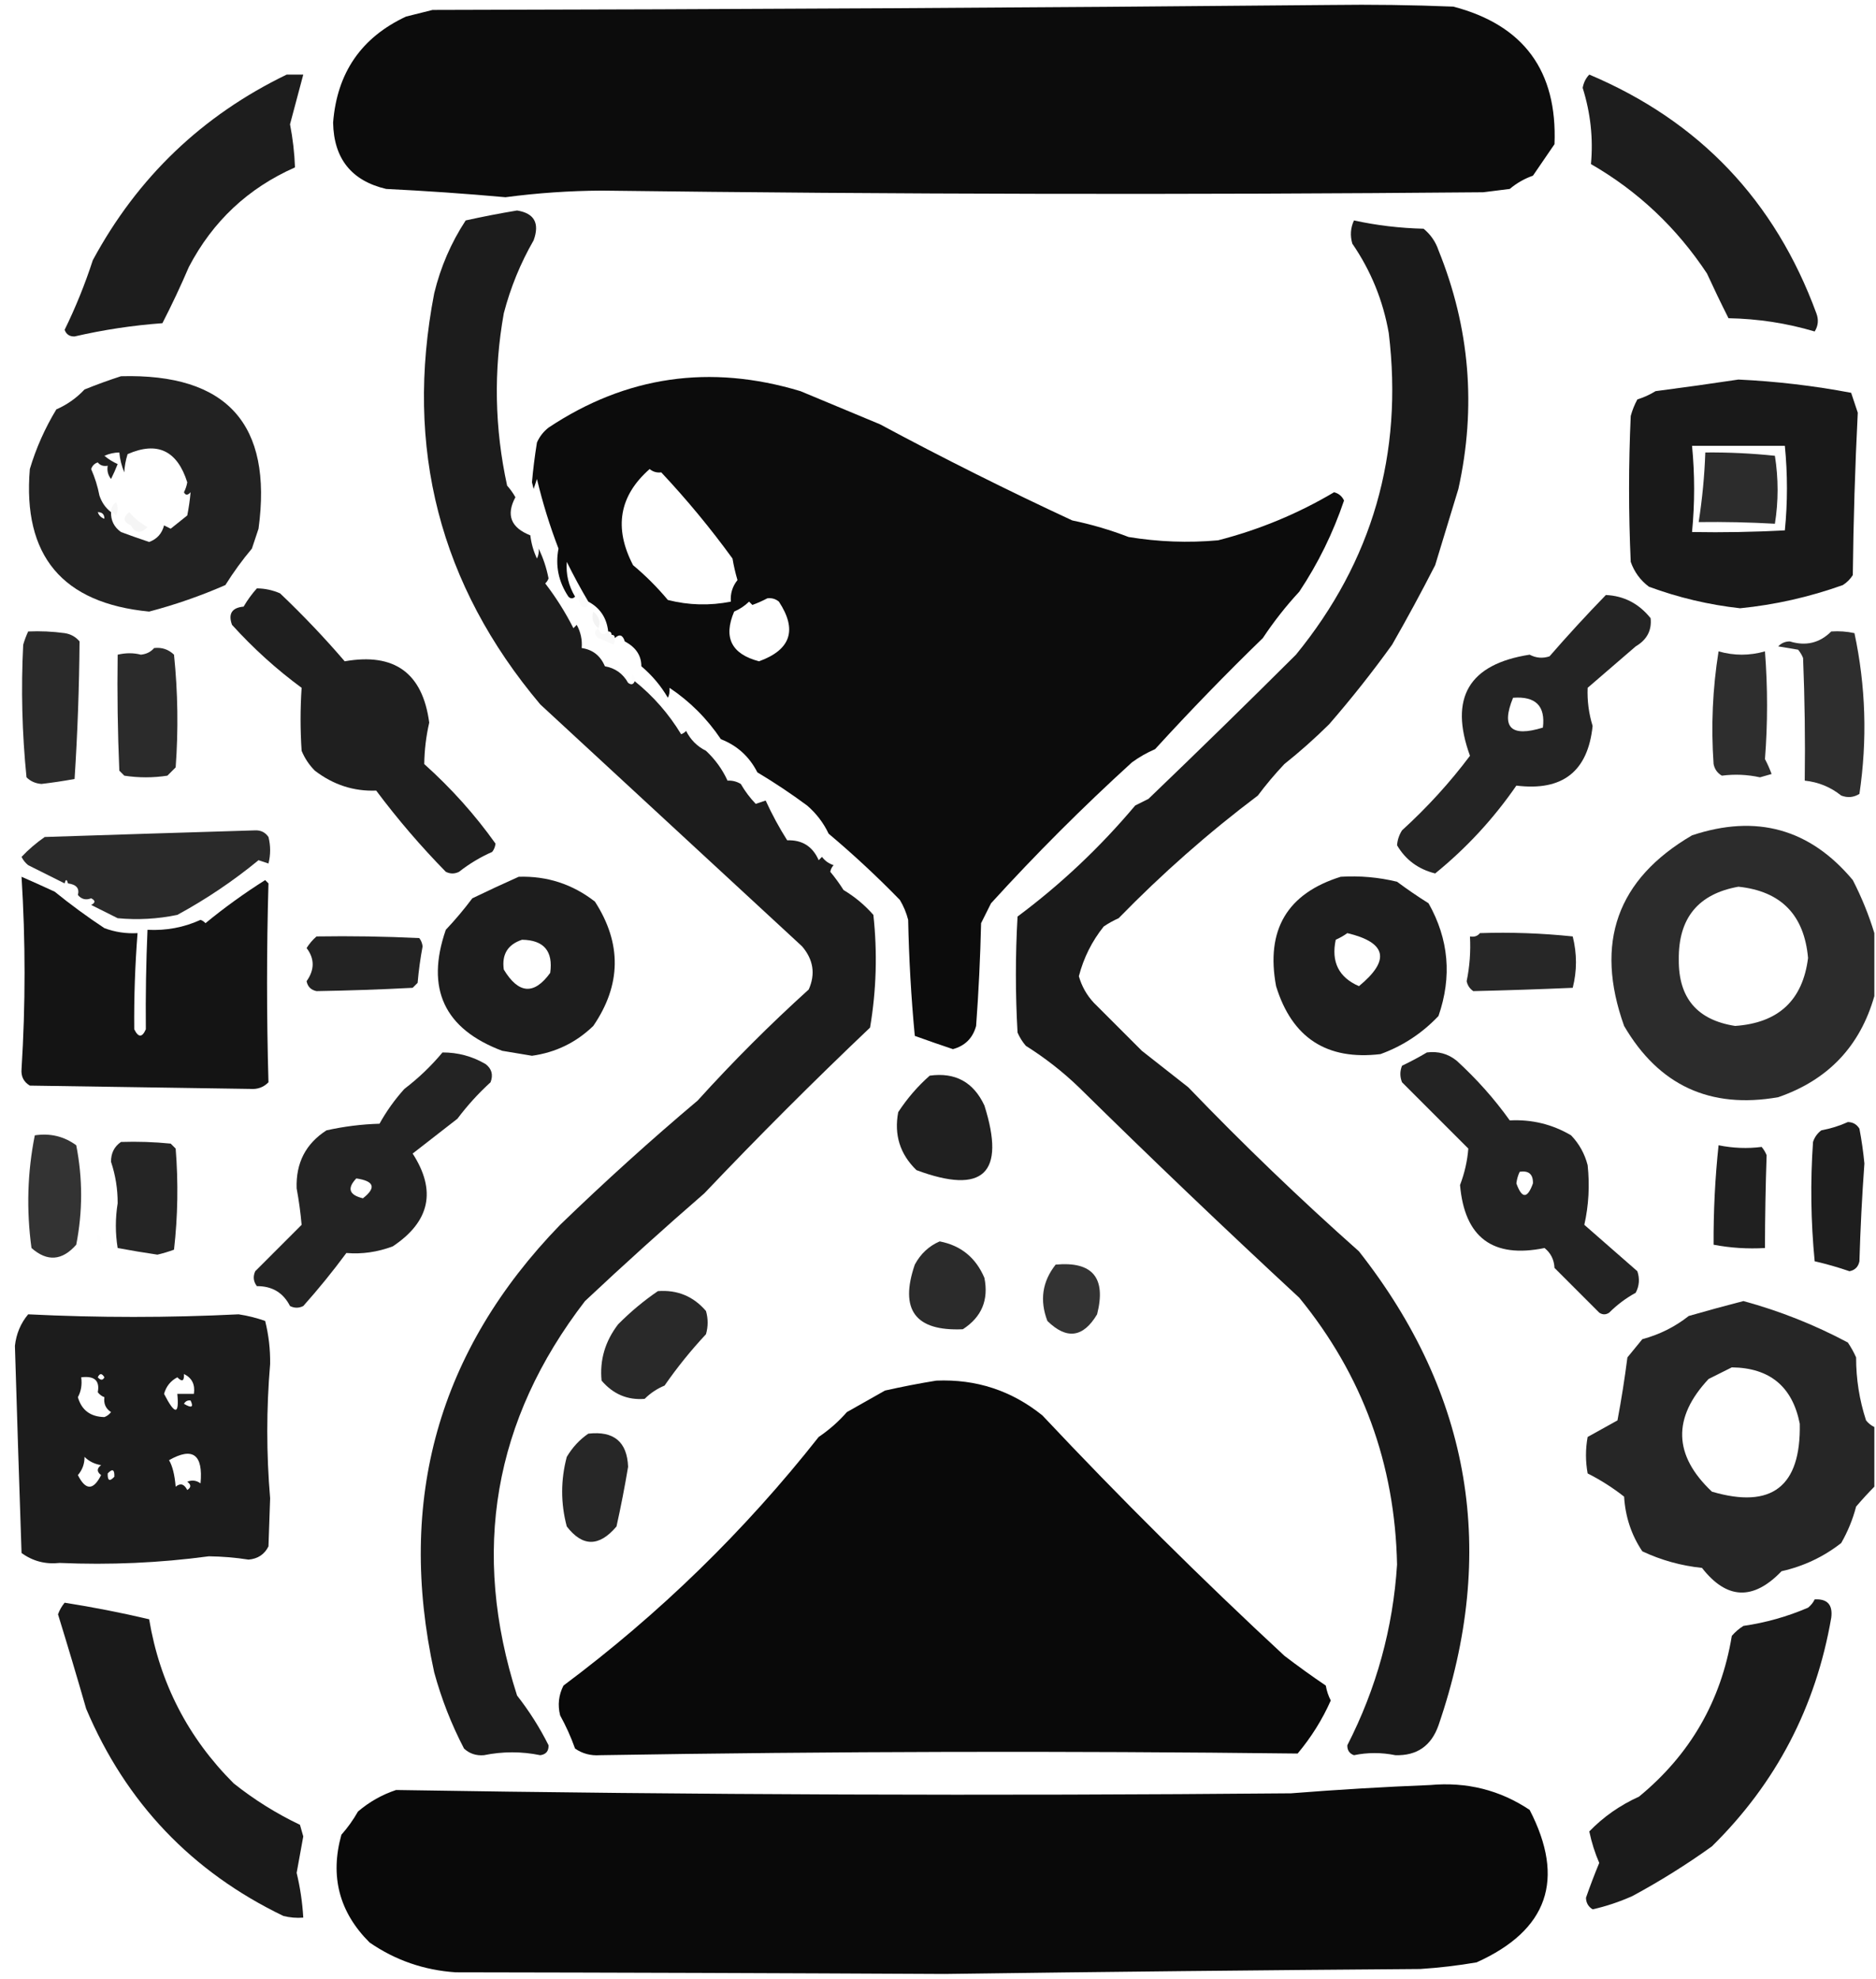 <?xml version="1.0" encoding="UTF-8"?>
<!DOCTYPE svg PUBLIC "-//W3C//DTD SVG 1.1//EN" "http://www.w3.org/Graphics/SVG/1.1/DTD/svg11.dtd">
<svg xmlns="http://www.w3.org/2000/svg" version="1.1" width="566px" height="597px" style="shape-rendering:geometricPrecision; text-rendering:geometricPrecision; image-rendering:optimizeQuality; fill-rule:evenodd; clip-rule:evenodd" xmlns:xlink="http://www.w3.org/1999/xlink">
<g><path style="opacity:0.953" fill="#000000" d="M 401.5,1.5 C 413.838,1.333 426.171,1.5 438.5,2C 459.724,7.575 469.891,21.408 469,43.5C 466.832,46.686 464.665,49.852 462.5,53C 459.929,53.901 457.596,55.234 455.5,57C 452.833,57.333 450.167,57.667 447.5,58C 358.829,58.796 270.163,58.63 181.5,57.5C 171.789,57.559 162.122,58.226 152.5,59.5C 140.522,58.418 128.522,57.585 116.5,57C 106.044,54.534 100.711,47.868 100.5,37C 101.666,21.975 109,11.308 122.5,5C 125.167,4.333 127.833,3.667 130.5,3C 221.001,2.833 311.334,2.333 401.5,1.5 Z"/></g>
<g><path style="opacity:0.883" fill="#000000" d="M 86.5,22.5 C 88.167,22.5 89.833,22.5 91.5,22.5C 90.152,27.507 88.819,32.507 87.5,37.5C 88.344,41.837 88.844,46.171 89,50.5C 74.864,56.746 64.197,66.746 57,80.5C 54.519,86.287 51.852,91.954 49,97.5C 40.102,98.149 31.268,99.482 22.5,101.5C 21,101.547 20,100.881 19.5,99.5C 22.811,92.744 25.644,85.744 28,78.5C 41.502,53.496 61.002,34.83 86.5,22.5 Z"/></g>
<g><path style="opacity:0.883" fill="#000000" d="M 479.5,22.5 C 512.685,36.522 535.519,60.522 548,94.5C 548.743,96.441 548.576,98.274 547.5,100C 539.105,97.5 530.439,96.167 521.5,96C 519.26,91.559 517.094,87.059 515,82.5C 505.832,68.66 494.165,57.66 480,49.5C 480.715,41.757 479.881,34.09 477.5,26.5C 477.803,24.886 478.47,23.552 479.5,22.5 Z"/></g>
<g><path style="opacity:0.888" fill="#000000" d="M 162.5,165.5 C 163.867,168.268 164.867,171.268 165.5,174.5C 165.291,175.086 164.957,175.586 164.5,176C 167.76,180.254 170.593,184.754 173,189.5C 173.333,189.167 173.667,188.833 174,188.5C 175.202,190.677 175.702,193.011 175.5,195.5C 178.815,195.972 181.149,197.805 182.5,201C 185.615,201.552 187.948,203.219 189.5,206C 190.437,206.692 191.103,206.525 191.5,205.5C 197.088,209.996 201.755,215.329 205.5,221.5C 206.086,221.291 206.586,220.957 207,220.5C 208.333,223.167 210.333,225.167 213,226.5C 215.784,229.108 217.951,232.108 219.5,235.5C 220.93,235.421 222.264,235.754 223.5,236.5C 224.757,238.679 226.257,240.679 228,242.5C 229,242.167 230,241.833 231,241.5C 232.963,245.769 235.129,249.769 237.5,253.5C 242.023,253.345 245.189,255.345 247,259.5C 247.333,259.167 247.667,258.833 248,258.5C 248.903,259.701 250.069,260.535 251.5,261C 250.978,261.561 250.645,262.228 250.5,263C 251.958,264.752 253.291,266.585 254.5,268.5C 257.902,270.532 260.902,273.032 263.5,276C 264.744,287.365 264.411,298.698 262.5,310C 245.438,326.212 228.771,342.879 212.5,360C 200.27,370.609 188.27,381.442 176.5,392.5C 148.881,428.388 142.048,468.055 156,511.5C 159.681,516.201 162.848,521.201 165.5,526.5C 165.566,528.266 164.732,529.266 163,529.5C 157.355,528.345 151.689,528.345 146,529.5C 143.648,529.695 141.648,529.028 140,527.5C 136.193,520.208 133.193,512.542 131,504.5C 119.599,452.406 132.265,407.406 169,369.5C 182.556,356.391 196.389,343.891 210.5,332C 221.114,320.264 232.281,309.097 244,298.5C 246.071,293.836 245.404,289.503 242,285.5C 215.667,261.167 189.333,236.833 163,212.5C 132.661,176.483 121.994,135.15 131,88.5C 132.915,80.574 136.082,73.241 140.5,66.5C 145.632,65.362 150.799,64.362 156,63.5C 161.204,64.327 162.871,67.327 161,72.5C 157.038,79.374 154.038,86.708 152,94.5C 148.89,111.871 149.224,129.205 153,146.5C 153.956,147.579 154.789,148.745 155.5,150C 152.625,155.36 154.125,159.193 160,161.5C 160.29,163.952 160.956,166.285 162,168.5C 162.483,167.552 162.649,166.552 162.5,165.5 Z"/></g>
<g><path style="opacity:0.897" fill="#000000" d="M 408.5,66.5 C 415.314,67.992 422.314,68.825 429.5,69C 431.617,70.731 433.117,72.898 434,75.5C 443.458,98.874 445.458,122.874 440,147.5C 437.688,155.107 435.355,162.774 433,170.5C 428.853,178.616 424.519,186.616 420,194.5C 414.025,202.806 407.691,210.806 401,218.5C 396.713,222.743 392.213,226.743 387.5,230.5C 384.645,233.52 381.979,236.687 379.5,240C 364.61,251.217 350.61,263.55 337.5,277C 335.919,277.707 334.419,278.54 333,279.5C 329.443,283.947 326.943,288.947 325.5,294.5C 326.361,297.527 327.861,300.194 330,302.5C 334.86,307.36 339.694,312.194 344.5,317C 349.167,320.667 353.833,324.333 358.5,328C 375.033,345.201 392.2,361.701 410,377.5C 443.927,420.626 451.927,468.292 434,520.5C 431.817,526.694 427.483,529.694 421,529.5C 416.781,528.649 412.614,528.649 408.5,529.5C 407.119,529 406.453,528 406.5,526.5C 415.274,509.349 420.274,491.182 421.5,472C 420.882,441.631 411.048,414.798 392,391.5C 369.504,370.67 347.337,349.504 325.5,328C 320.645,323.322 315.312,319.156 309.5,315.5C 308.469,314.3 307.635,312.966 307,311.5C 306.333,299.833 306.333,288.167 307,276.5C 320.068,266.769 331.901,255.603 342.5,243C 343.833,242.333 345.167,241.667 346.5,241C 361.514,226.597 376.348,212.097 391,197.5C 414.056,169.273 423.39,136.94 419,100.5C 417.285,90.686 413.619,81.686 408,73.5C 407.297,71.071 407.463,68.737 408.5,66.5 Z"/></g>
<g><path style="opacity:0.867" fill="#000000" d="M 36.5,113.5 C 68.468,112.63 82.301,127.963 78,159.5C 77.333,161.5 76.667,163.5 76,165.5C 73.104,168.942 70.437,172.608 68,176.5C 60.507,179.775 52.84,182.442 45,184.5C 18.809,181.98 6.809,167.646 9,141.5C 10.883,135.195 13.55,129.195 17,123.5C 20.249,122.083 23.083,120.083 25.5,117.5C 29.22,115.998 32.886,114.665 36.5,113.5 Z M 57.5,148.5 C 57.309,150.746 56.976,153.079 56.5,155.5C 54.833,156.833 53.167,158.167 51.5,159.5C 50.833,159.167 50.167,158.833 49.5,158.5C 48.862,160.97 47.362,162.637 45,163.5C 41.778,162.418 38.945,161.418 36.5,160.5C 34.423,159.012 33.423,157.012 33.5,154.5C 31.864,153.251 30.697,151.584 30,149.5C 29.468,146.736 28.634,144.07 27.5,141.5C 27.855,140.478 28.522,139.811 29.5,139.5C 30.209,140.404 31.209,140.737 32.5,140.5C 32.238,141.978 32.571,143.311 33.5,144.5C 34.244,143.009 34.91,141.509 35.5,140C 34.016,139.338 32.683,138.504 31.5,137.5C 32.979,136.852 34.479,136.519 36,136.5C 36.192,138.577 36.692,140.577 37.5,142.5C 37.569,140.722 37.903,138.889 38.5,137C 47.467,133.072 53.467,135.906 56.5,145.5C 56.32,146.554 55.987,147.554 55.5,148.5C 55.97,149.463 56.636,149.463 57.5,148.5 Z M 29.5,154.5 C 30.833,154.5 31.5,155.167 31.5,156.5C 30.5,156.167 29.833,155.5 29.5,154.5 Z"/></g>
<g><path style="opacity:0.95" fill="#000000" d="M 188.5,193.5 C 187.895,191.519 186.895,191.185 185.5,192.5C 185.5,191.833 185.167,191.5 184.5,191.5C 184.5,190.833 184.167,190.5 183.5,190.5C 183.041,186.391 181.041,183.391 177.5,181.5C 175.234,177.687 173.068,173.687 171,169.5C 170.713,173.235 171.547,176.735 173.5,180C 172.833,180.667 172.167,180.667 171.5,180C 168.504,175.516 167.504,170.683 168.5,165.5C 165.87,158.645 163.703,151.645 162,144.5C 161.667,145.5 161.333,146.5 161,147.5C 160.833,146.833 160.667,146.167 160.5,145.5C 160.823,141.709 161.323,137.709 162,133.5C 162.785,131.714 163.951,130.214 165.5,129C 188.903,113.437 214.236,109.77 241.5,118C 249.481,121.329 257.481,124.662 265.5,128C 284.582,138.245 303.916,147.911 323.5,157C 329.314,158.203 334.981,159.87 340.5,162C 349.454,163.474 358.454,163.807 367.5,163C 379.895,159.816 391.562,154.983 402.5,148.5C 403.902,148.865 404.902,149.699 405.5,151C 402.192,160.782 397.692,169.949 392,178.5C 387.952,182.88 384.285,187.546 381,192.5C 369.858,203.309 359.025,214.476 348.5,226C 346.004,227.08 343.67,228.414 341.5,230C 326.64,243.527 312.473,257.694 299,272.5C 298,274.5 297,276.5 296,278.5C 295.761,288.853 295.261,299.186 294.5,309.5C 293.496,313.171 291.162,315.504 287.5,316.5C 283.667,315.219 279.834,313.886 276,312.5C 274.898,300.862 274.232,289.195 274,277.5C 273.457,275.369 272.624,273.369 271.5,271.5C 264.702,264.503 257.535,257.837 250,251.5C 248.439,248.217 246.273,245.383 243.5,243C 238.638,239.407 233.638,236.073 228.5,233C 226.083,228.248 222.417,224.915 217.5,223C 213.325,216.79 208.158,211.624 202,207.5C 202.077,208.738 201.911,209.738 201.5,210.5C 199.397,206.894 196.731,203.727 193.5,201C 193.507,197.762 191.84,195.262 188.5,193.5 Z M 199.5,142.5 C 207.209,150.71 214.376,159.377 221,168.5C 221.373,170.698 221.873,172.865 222.5,175C 220.987,176.879 220.321,179.046 220.5,181.5C 214.111,182.76 207.778,182.593 201.5,181C 198.291,177.158 194.791,173.658 191,170.5C 185.142,159.241 186.809,149.574 196,141.5C 197.011,142.337 198.178,142.67 199.5,142.5 Z M 231.5,180.5 C 232.822,180.33 233.989,180.663 235,181.5C 240.604,190.022 238.604,196.022 229,199.5C 220.667,197.309 218.167,192.309 221.5,184.5C 223.193,183.772 224.693,182.772 226,181.5C 226.333,181.833 226.667,182.167 227,182.5C 228.622,181.901 230.122,181.234 231.5,180.5 Z"/></g>
<g><path style="opacity:0.899" fill="#000000" d="M 524.5,114.5 C 535.925,115.043 547.259,116.376 558.5,118.5C 559.167,120.5 559.833,122.5 560.5,124.5C 559.681,140.789 559.181,157.123 559,173.5C 558.221,174.728 557.221,175.728 556,176.5C 545.855,180.122 535.521,182.455 525,183.5C 515.58,182.457 506.413,180.29 497.5,177C 494.926,175.086 493.093,172.586 492,169.5C 491.333,154.833 491.333,140.167 492,125.5C 492.471,123.754 493.138,122.087 494,120.5C 495.947,119.89 497.781,119.057 499.5,118C 507.99,116.899 516.323,115.733 524.5,114.5 Z M 510.5,134.5 C 519.833,134.5 529.167,134.5 538.5,134.5C 539.343,143.07 539.343,151.57 538.5,160C 529.173,160.5 519.839,160.666 510.5,160.5C 511.339,151.811 511.339,143.144 510.5,134.5 Z"/></g>
<g><path style="opacity:0.827" fill="#000000" d="M 514.5,136.5 C 521.524,136.435 528.524,136.768 535.5,137.5C 536.58,144.393 536.58,151.227 535.5,158C 527.918,157.57 520.251,157.403 512.5,157.5C 513.6,150.403 514.266,143.403 514.5,136.5 Z"/></g>
<g><path style="opacity:0.023" fill="#000000" d="M 31.5,137.5 C 32.683,138.504 34.016,139.338 35.5,140C 34.91,141.509 34.244,143.009 33.5,144.5C 32.571,143.311 32.238,141.978 32.5,140.5C 31.209,140.737 30.209,140.404 29.5,139.5C 30.167,139.5 30.5,139.167 30.5,138.5C 31.167,138.5 31.5,138.167 31.5,137.5 Z"/></g>
<g><path style="opacity:0.033" fill="#000000" d="M 33.5,154.5 C 33.461,153.244 33.961,152.244 35,151.5C 35.667,152.833 35.667,154.167 35,155.5C 34.617,154.944 34.117,154.611 33.5,154.5 Z"/></g>
<g><path style="opacity:0.042" fill="#000000" d="M 39.5,158.5 C 37.148,157.457 36.981,156.124 39,154.5C 40.518,156.348 42.351,157.848 44.5,159C 42.443,161.081 40.777,160.914 39.5,158.5 Z"/></g>
<g><path style="opacity:0.013" fill="#000000" d="M 162.5,165.5 C 161.427,164.749 161.26,163.749 162,162.5C 162.483,163.448 162.649,164.448 162.5,165.5 Z"/></g>
<g><path style="opacity:0.877" fill="#000000" d="M 77.5,177.5 C 79.927,177.523 82.26,178.023 84.5,179C 91.446,185.607 97.946,192.441 104,199.5C 119.007,196.853 127.507,203.02 129.5,218C 128.551,222.154 128.051,226.321 128,230.5C 136.152,237.808 143.319,245.808 149.5,254.5C 149.392,255.442 149.059,256.275 148.5,257C 144.925,258.57 141.592,260.57 138.5,263C 137.167,263.667 135.833,263.667 134.5,263C 126.912,255.252 119.912,247.085 113.5,238.5C 106.755,238.772 100.588,236.772 95,232.5C 93.275,230.772 91.941,228.772 91,226.5C 90.576,220.138 90.576,213.805 91,207.5C 83.402,201.906 76.402,195.573 70,188.5C 68.794,185.162 69.96,183.329 73.5,183C 74.665,181.008 75.998,179.175 77.5,177.5 Z"/></g>
<g><path style="opacity:0.008" fill="#000000" d="M 174.5,178.5 C 173.833,177.167 173.833,177.167 174.5,178.5 Z"/></g>
<g><path style="opacity:0.019" fill="#000000" d="M 174.5,178.5 C 175.272,179.694 176.272,180.694 177.5,181.5C 177.483,183.028 176.816,183.528 175.5,183C 174.62,181.644 174.286,180.144 174.5,178.5 Z"/></g>
<g><path style="opacity:0.857" fill="#000000" d="M 484.5,179.5 C 489.959,179.751 494.459,182.084 498,186.5C 498.387,190.165 496.887,192.998 493.5,195C 488.673,199.159 483.84,203.326 479,207.5C 478.842,211.381 479.342,215.215 480.5,219C 479.085,232.731 471.418,238.731 457.5,237C 450.58,247.022 442.414,255.855 433,263.5C 427.894,262.215 424.06,259.382 421.5,255C 421.625,253.373 422.125,251.873 423,250.5C 430.641,243.535 437.475,236.035 443.5,228C 437.15,210.521 443.15,200.354 461.5,197.5C 463.432,198.52 465.432,198.687 467.5,198C 473.033,191.637 478.699,185.471 484.5,179.5 Z M 456.5,210.5 C 463.31,209.975 466.31,212.975 465.5,219.5C 455.811,222.482 452.811,219.482 456.5,210.5 Z"/></g>
<g><path style="opacity:0.047" fill="#000000" d="M 180.5,189.5 C 178.887,188.162 178.387,186.495 179,184.5C 180.834,186.07 181.334,187.737 180.5,189.5 Z"/></g>
<g><path style="opacity:0.027" fill="#000000" d="M 180.5,189.5 C 181.105,191.481 182.105,191.815 183.5,190.5C 184.167,190.5 184.5,190.833 184.5,191.5C 185.167,191.5 185.5,191.833 185.5,192.5C 185.631,193.239 185.464,193.906 185,194.5C 183.559,193.74 182.059,193.074 180.5,192.5C 179.224,191.386 179.224,190.386 180.5,189.5 Z"/></g>
<g><path style="opacity:0.835" fill="#000000" d="M 8.5,190.5 C 12.182,190.335 15.848,190.501 19.5,191C 21.329,191.273 22.829,192.107 24,193.5C 23.896,207.369 23.396,221.202 22.5,235C 19.183,235.608 15.849,236.108 12.5,236.5C 10.68,236.351 9.18,235.684 8,234.5C 6.655,221.189 6.322,207.856 7,194.5C 7.41,193.099 7.91,191.766 8.5,190.5 Z"/></g>
<g><path style="opacity:0.818" fill="#000000" d="M 552.5,190.5 C 554.857,190.337 557.19,190.503 559.5,191C 562.917,207.015 563.417,223.182 561,239.5C 559.274,240.576 557.441,240.743 555.5,240C 552.284,237.427 548.617,235.927 544.5,235.5C 544.667,223.162 544.5,210.829 544,198.5C 543.626,197.584 543.126,196.75 542.5,196C 540.5,195.667 538.5,195.333 536.5,195C 537.43,194.009 538.596,193.509 540,193.5C 544.829,194.989 548.996,193.989 552.5,190.5 Z"/></g>
<g><path style="opacity:0.004" fill="#000000" d="M 188.5,193.5 C 187.833,194.167 187.833,194.167 188.5,193.5 Z"/></g>
<g><path style="opacity:0.832" fill="#000000" d="M 46.5,195.5 C 48.821,195.229 50.821,195.896 52.5,197.5C 53.666,208.819 53.833,220.152 53,231.5C 52.167,232.333 51.333,233.167 50.5,234C 46.167,234.667 41.833,234.667 37.5,234C 37,233.5 36.5,233 36,232.5C 35.5,220.838 35.334,209.171 35.5,197.5C 37.979,196.928 40.313,196.928 42.5,197.5C 44.17,197.332 45.504,196.665 46.5,195.5 Z"/></g>
<g><path style="opacity:0.817" fill="#000000" d="M 518.5,196.5 C 523.167,197.833 527.833,197.833 532.5,196.5C 533.341,207.403 533.341,218.237 532.5,229C 533.26,230.441 533.926,231.941 534.5,233.5C 533.333,233.833 532.167,234.167 531,234.5C 527.187,233.663 523.353,233.497 519.5,234C 518.151,233.228 517.318,232.061 517,230.5C 516.202,219.058 516.702,207.725 518.5,196.5 Z"/></g>
<g><path style="opacity:0.004" fill="#000000" d="M 188.5,202.5 C 189.833,203.167 189.833,203.167 188.5,202.5 Z"/></g>
<g><path style="opacity:0.01" fill="#000000" d="M 191.5,205.5 C 190.475,205.103 190.308,204.437 191,203.5C 191.464,204.094 191.631,204.761 191.5,205.5 Z"/></g>
<g><path style="opacity:0.825" fill="#000000" d="M 565.5,281.5 C 565.5,287.833 565.5,294.167 565.5,300.5C 561.183,315.653 551.516,325.82 536.5,331C 515.968,334.605 500.468,327.438 490,309.5C 481.03,284.394 487.864,265.227 510.5,252C 529.917,245.538 546.084,250.038 559,265.5C 561.676,270.71 563.843,276.044 565.5,281.5 Z M 524.5,267.5 C 537.348,268.849 544.348,276.016 545.5,289C 543.899,301.762 536.566,308.596 523.5,309.5C 512.064,307.731 506.398,301.065 506.5,289.5C 506.346,276.998 512.346,269.664 524.5,267.5 Z"/></g>
<g><path style="opacity:0.833" fill="#000000" d="M 20.5,266.5 C 20.167,265.167 19.833,265.167 19.5,266.5C 16.264,264.882 12.597,263.049 8.5,261C 7.643,260.311 6.977,259.478 6.5,258.5C 8.607,256.273 10.94,254.273 13.5,252.5C 34.678,251.806 55.845,251.139 77,250.5C 78.711,250.439 80.044,251.106 81,252.5C 81.667,255.167 81.667,257.833 81,260.5C 80,260.167 79,259.833 78,259.5C 70.402,265.75 62.236,271.25 53.5,276C 47.539,277.239 41.539,277.573 35.5,277C 32.833,275.667 30.167,274.333 27.5,273C 28.833,272.333 28.833,271.667 27.5,271C 25.905,271.617 24.572,271.284 23.5,270C 24.032,267.995 23.032,266.829 20.5,266.5 Z"/></g>
<g><path style="opacity:0.918" fill="#000000" d="M 6.5,264.5 C 9.497,265.802 12.83,267.302 16.5,269C 21.322,272.911 26.322,276.578 31.5,280C 34.726,281.199 38.059,281.699 41.5,281.5C 40.745,291.196 40.412,300.863 40.5,310.5C 41.735,313.044 42.901,313.044 44,310.5C 43.906,300.421 44.072,290.421 44.5,280.5C 50.141,280.792 55.474,279.792 60.5,277.5C 61.086,277.709 61.586,278.043 62,278.5C 67.691,273.82 73.691,269.486 80,265.5C 80.333,265.833 80.667,266.167 81,266.5C 80.428,286.503 80.428,306.503 81,326.5C 79.527,328.007 77.693,328.674 75.5,328.5C 53.317,328.178 31.151,327.845 9,327.5C 7.139,326.391 6.305,324.725 6.5,322.5C 7.712,303.174 7.712,283.84 6.5,264.5 Z"/></g>
<g><path style="opacity:0.883" fill="#000000" d="M 156.5,264.5 C 165.072,264.229 172.738,266.729 179.5,272C 187.629,284.612 187.463,297.112 179,309.5C 173.82,314.507 167.654,317.507 160.5,318.5C 157.5,318 154.5,317.5 151.5,317C 134.02,310.411 128.354,298.244 134.5,280.5C 137.355,277.48 140.021,274.313 142.5,271C 147.248,268.71 151.915,266.543 156.5,264.5 Z M 157.5,283.5 C 164.091,283.594 166.924,286.927 166,293.5C 161.137,300.214 156.47,299.881 152,292.5C 151.348,287.934 153.182,284.934 157.5,283.5 Z"/></g>
<g><path style="opacity:0.882" fill="#000000" d="M 404.5,264.5 C 410.262,264.149 415.928,264.649 421.5,266C 424.58,268.29 427.747,270.457 431,272.5C 437.109,283.312 438.109,294.646 434,306.5C 429.065,311.716 423.232,315.55 416.5,318C 400.299,319.932 389.799,313.099 385,297.5C 381.841,280.545 388.341,269.545 404.5,264.5 Z M 406.5,281.5 C 418.373,284.331 419.54,289.664 410,297.5C 403.911,294.854 401.578,290.187 403,283.5C 404.302,282.915 405.469,282.249 406.5,281.5 Z"/></g>
<g><path style="opacity:0.004" fill="#000000" d="M 19.5,266.5 C 19.833,266.5 20.167,266.5 20.5,266.5C 20.315,267.17 19.981,267.17 19.5,266.5 Z"/></g>
<g><path style="opacity:0.845" fill="#000000" d="M 446.5,281.5 C 455.887,281.193 465.22,281.527 474.5,282.5C 475.804,287.719 475.804,292.886 474.5,298C 464.462,298.438 454.462,298.771 444.5,299C 443.426,298.261 442.759,297.261 442.5,296C 443.412,291.554 443.745,287.054 443.5,282.5C 444.791,282.737 445.791,282.404 446.5,281.5 Z"/></g>
<g><path style="opacity:0.862" fill="#000000" d="M 95.5,282.5 C 105.839,282.334 116.172,282.5 126.5,283C 127.059,283.725 127.392,284.558 127.5,285.5C 126.818,289.138 126.318,292.805 126,296.5C 125.5,297 125,297.5 124.5,298C 114.811,298.508 105.144,298.842 95.5,299C 93.82,298.653 92.82,297.653 92.5,296C 94.945,292.541 94.945,289.208 92.5,286C 93.365,284.641 94.365,283.474 95.5,282.5 Z"/></g>
<g><path style="opacity:0.861" fill="#000000" d="M 133.5,317.5 C 138.134,317.48 142.467,318.646 146.5,321C 148.363,322.418 148.863,324.251 148,326.5C 144.354,329.816 141.021,333.482 138,337.5C 133.476,341.031 128.976,344.531 124.5,348C 131.728,359.186 129.728,368.52 118.5,376C 113.862,377.735 109.195,378.401 104.5,378C 100.396,383.556 96.062,388.89 91.5,394C 90.167,394.667 88.833,394.667 87.5,394C 85.444,389.968 82.11,387.968 77.5,388C 76.446,386.612 76.28,385.112 77,383.5C 81.667,378.833 86.333,374.167 91,369.5C 90.684,365.874 90.184,362.207 89.5,358.5C 89.239,350.852 92.239,345.018 98.5,341C 103.75,339.826 109.084,339.159 114.5,339C 116.583,335.243 119.083,331.743 122,328.5C 126.282,325.234 130.115,321.568 133.5,317.5 Z M 107.5,355.5 C 112.92,356.303 113.587,358.303 109.5,361.5C 105.319,360.495 104.653,358.495 107.5,355.5 Z"/></g>
<g><path style="opacity:0.86" fill="#000000" d="M 430.5,317.5 C 433.893,317.062 436.893,317.895 439.5,320C 445.566,325.555 450.9,331.555 455.5,338C 462.162,337.66 468.329,339.16 474,342.5C 476.442,345.048 478.108,348.048 479,351.5C 479.654,357.629 479.321,363.629 478,369.5C 483.359,374.196 488.692,378.862 494,383.5C 494.758,385.769 494.591,387.936 493.5,390C 490.55,391.615 487.884,393.615 485.5,396C 484.5,396.667 483.5,396.667 482.5,396C 478.027,391.527 473.527,387.027 469,382.5C 468.887,380.026 467.887,378.026 466,376.5C 450.382,379.687 441.882,373.353 440.5,357.5C 441.879,353.884 442.713,350.217 443,346.5C 436.36,339.86 429.694,333.194 423,326.5C 422.333,324.833 422.333,323.167 423,321.5C 425.633,320.248 428.133,318.914 430.5,317.5 Z M 458.5,353.5 C 461.243,353.077 462.576,354.244 462.5,357C 460.833,361.667 459.167,361.667 457.5,357C 457.648,355.744 457.982,354.577 458.5,353.5 Z"/></g>
<g><path style="opacity:0.875" fill="#000000" d="M 280.5,324.5 C 288.196,323.432 293.696,326.432 297,333.5C 303.492,354.008 296.659,360.508 276.5,353C 271.533,348.179 269.7,342.345 271,335.5C 273.722,331.348 276.888,327.681 280.5,324.5 Z"/></g>
<g><path style="opacity:0.882" fill="#000000" d="M 557.5,338.5 C 559.017,338.511 560.184,339.177 561,340.5C 561.663,343.977 562.163,347.477 562.5,351C 561.787,360.82 561.287,370.653 561,380.5C 560.653,382.18 559.653,383.18 558,383.5C 554.545,382.31 551.045,381.31 547.5,380.5C 546.334,368.514 546.167,356.514 547,344.5C 547.465,343.069 548.299,341.903 549.5,341C 552.379,340.454 555.046,339.621 557.5,338.5 Z"/></g>
<g><path style="opacity:0.797" fill="#000000" d="M 10.5,342.5 C 15.162,341.804 19.329,342.804 23,345.5C 24.969,355.492 24.969,365.492 23,375.5C 18.746,380.347 14.246,380.681 9.5,376.5C 7.931,365.001 8.264,353.668 10.5,342.5 Z"/></g>
<g><path style="opacity:0.855" fill="#000000" d="M 36.5,344.5 C 41.511,344.334 46.511,344.501 51.5,345C 52,345.5 52.5,346 53,346.5C 53.819,356.744 53.652,366.91 52.5,377C 50.863,377.601 49.197,378.101 47.5,378.5C 43.473,377.905 39.473,377.239 35.5,376.5C 34.771,372.05 34.771,367.55 35.5,363C 35.517,358.717 34.851,354.55 33.5,350.5C 33.467,347.898 34.467,345.898 36.5,344.5 Z"/></g>
<g><path style="opacity:0.875" fill="#000000" d="M 518.5,345.5 C 522.872,346.383 527.206,346.55 531.5,346C 532.126,346.75 532.626,347.584 533,348.5C 532.684,357.803 532.517,367.136 532.5,376.5C 527.238,376.805 522.072,376.471 517,375.5C 516.947,365.435 517.447,355.435 518.5,345.5 Z"/></g>
<g><path style="opacity:0.007" fill="#000000" d="M 29.5,372.5 C 30.573,373.251 30.74,374.251 30,375.5C 29.517,374.552 29.351,373.552 29.5,372.5 Z"/></g>
<g><path style="opacity:0.831" fill="#000000" d="M 283.5,374.5 C 289.901,375.726 294.401,379.393 297,385.5C 298.336,392.166 296.169,397.332 290.5,401C 276.153,401.647 271.32,395.147 276,381.5C 277.767,378.228 280.267,375.895 283.5,374.5 Z"/></g>
<g><path style="opacity:0.8" fill="#000000" d="M 318.5,381.5 C 329.638,380.481 333.805,385.481 331,396.5C 326.814,403.538 321.814,404.205 316,398.5C 313.627,392.275 314.46,386.609 318.5,381.5 Z"/></g>
<g><path style="opacity:0.839" fill="#000000" d="M 198.5,389.5 C 204.369,389.066 209.202,391.066 213,395.5C 213.667,397.833 213.667,400.167 213,402.5C 208.426,407.4 204.26,412.566 200.5,418C 198.228,418.941 196.228,420.274 194.5,422C 189.341,422.429 185.008,420.595 181.5,416.5C 180.895,410.301 182.562,404.634 186.5,399.5C 190.3,395.68 194.3,392.347 198.5,389.5 Z"/></g>
<g><path style="opacity:0.849" fill="#000000" d="M 565.5,430.5 C 565.5,436.5 565.5,442.5 565.5,448.5C 563.647,450.375 561.813,452.375 560,454.5C 558.986,458.378 557.486,462.044 555.5,465.5C 550.161,469.669 544.161,472.502 537.5,474C 528.961,482.899 520.961,482.566 513.5,473C 507.198,472.341 501.198,470.675 495.5,468C 492.21,463.1 490.376,457.6 490,451.5C 486.563,448.8 482.897,446.466 479,444.5C 478.333,440.833 478.333,437.167 479,433.5C 482,431.833 485,430.167 488,428.5C 489.186,422.197 490.186,415.864 491,409.5C 492.5,407.667 494,405.833 495.5,404C 500.675,402.613 505.342,400.28 509.5,397C 515.011,395.415 520.511,393.915 526,392.5C 536.966,395.489 547.466,399.655 557.5,405C 558.46,406.419 559.293,407.919 560,409.5C 559.987,416.016 560.987,422.349 563,428.5C 563.708,429.381 564.542,430.047 565.5,430.5 Z M 522.5,412.5 C 533.962,412.641 540.795,418.308 543,429.5C 543.382,448.464 534.549,455.297 516.5,450C 504.868,439.036 504.535,427.702 515.5,416C 517.925,414.787 520.259,413.621 522.5,412.5 Z"/></g>
<g><path style="opacity:0.887" fill="#000000" d="M 8.5,396.5 C 29.681,397.549 50.847,397.549 72,396.5C 74.763,396.918 77.43,397.584 80,398.5C 81.064,402.748 81.564,407.081 81.5,411.5C 80.354,424.996 80.354,438.496 81.5,452C 81.333,456.833 81.167,461.667 81,466.5C 79.809,468.915 77.809,470.248 75,470.5C 71.038,469.882 67.038,469.549 63,469.5C 48.125,471.494 33.125,472.161 18,471.5C 13.718,471.97 9.885,470.97 6.5,468.5C 5.794,447.66 5.127,426.827 4.5,406C 4.908,402.36 6.242,399.194 8.5,396.5 Z M 29.5,415.5 C 30.077,414.227 30.744,414.227 31.5,415.5C 31.03,416.463 30.363,416.463 29.5,415.5 Z M 55.5,414.5 C 57.913,415.68 58.913,417.68 58.5,420.5C 56.833,420.5 55.167,420.5 53.5,420.5C 54.11,426.893 52.777,426.893 49.5,420.5C 50.124,418.246 51.457,416.579 53.5,415.5C 54.944,416.981 55.611,416.648 55.5,414.5 Z M 31.5,421.5 C 31.227,423.451 31.893,424.951 33.5,426C 32.975,426.692 32.308,427.192 31.5,427.5C 27.282,427.407 24.615,425.407 23.5,421.5C 24.461,419.735 24.795,417.735 24.5,415.5C 28.493,415 30.16,416.5 29.5,420C 30.044,420.717 30.711,421.217 31.5,421.5 Z M 57.5,422.5 C 58.475,424.54 57.808,424.873 55.5,423.5C 55.957,422.702 56.624,422.369 57.5,422.5 Z M 60.5,447.5 C 59.262,446.588 57.928,446.421 56.5,447C 57.711,447.893 57.711,448.726 56.5,449.5C 55.572,447.665 54.406,447.332 53,448.5C 52.7,444.914 52.034,442.248 51,440.5C 58.156,436.439 61.322,438.772 60.5,447.5 Z M 25.5,439.5 C 26.83,440.832 28.497,441.665 30.5,442C 29.167,443 29.167,444 30.5,445C 28.167,449.667 25.833,449.667 23.5,445C 24.861,443.416 25.528,441.582 25.5,439.5 Z M 34.5,445.5 C 33.075,447.031 32.409,446.698 32.5,444.5C 33.925,442.969 34.591,443.302 34.5,445.5 Z"/></g>
<g><path style="opacity:0.964" fill="#000000" d="M 282.5,416.5 C 294.535,416.005 305.202,419.505 314.5,427C 338.042,452.042 362.375,476.209 387.5,499.5C 391.578,502.623 395.745,505.623 400,508.5C 400.273,510.101 400.773,511.601 401.5,513C 398.947,518.761 395.614,524.094 391.5,529C 321.345,528.175 251.179,528.342 181,529.5C 178.207,529.695 175.707,529.029 173.5,527.5C 172.257,524.018 170.757,520.684 169,517.5C 168.21,514.366 168.543,511.366 170,508.5C 198.951,486.882 224.618,461.882 247,433.5C 250.197,431.333 253.03,428.833 255.5,426C 259.344,423.832 263.177,421.665 267,419.5C 272.27,418.314 277.437,417.314 282.5,416.5 Z"/></g>
<g><path style="opacity:0.844" fill="#000000" d="M 177.5,432.5 C 185.205,431.624 189.205,434.957 189.5,442.5C 188.496,448.524 187.33,454.524 186,460.5C 180.766,466.685 175.766,466.685 171,460.5C 169.145,453.514 169.145,446.514 171,439.5C 172.73,436.609 174.896,434.276 177.5,432.5 Z"/></g>
<g><path style="opacity:0.893" fill="#000000" d="M 547.5,482.5 C 551.319,482.28 552.986,484.113 552.5,488C 547.866,514.937 535.866,537.937 516.5,557C 508.84,562.499 500.84,567.499 492.5,572C 488.493,573.78 484.493,575.114 480.5,576C 479.196,575.196 478.529,574.029 478.5,572.5C 479.747,568.919 481.08,565.419 482.5,562C 481.191,558.981 480.191,555.815 479.5,552.5C 483.755,548.101 488.755,544.601 494.5,542C 509.914,529.339 519.247,513.172 522.5,493.5C 523.515,492.319 524.681,491.319 526,490.5C 532.744,489.522 539.244,487.689 545.5,485C 546.381,484.292 547.047,483.458 547.5,482.5 Z"/></g>
<g><path style="opacity:0.898" fill="#000000" d="M 19.5,483.5 C 28.061,484.84 36.561,486.507 45,488.5C 48.21,507.714 56.71,524.214 70.5,538C 76.695,542.93 83.362,547.097 90.5,550.5C 90.833,551.667 91.167,552.833 91.5,554C 90.833,557.667 90.167,561.333 89.5,565C 90.571,569.447 91.237,573.947 91.5,578.5C 89.473,578.662 87.473,578.495 85.5,578C 57.833,564.666 38,543.832 26,515.5C 23.258,505.971 20.425,496.471 17.5,487C 17.978,485.697 18.645,484.531 19.5,483.5 Z"/></g>
<g><path style="opacity:0.962" fill="#000000" d="M 431.5,538.5 C 442.521,537.508 452.521,540.008 461.5,546C 472.345,566.974 467.012,582.307 445.5,592C 439.87,592.966 434.204,593.633 428.5,594C 380.665,594.347 332.832,594.847 285,595.5C 235.818,595.243 186.651,595.076 137.5,595C 127.937,594.364 119.271,591.364 111.5,586C 102.338,576.866 99.504,566.033 103,553.5C 104.912,551.343 106.579,549.009 108,546.5C 111.411,543.585 115.244,541.419 119.5,540C 209.441,541.472 299.441,541.805 389.5,541C 403.605,539.886 417.605,539.053 431.5,538.5 Z"/></g>
</svg>
